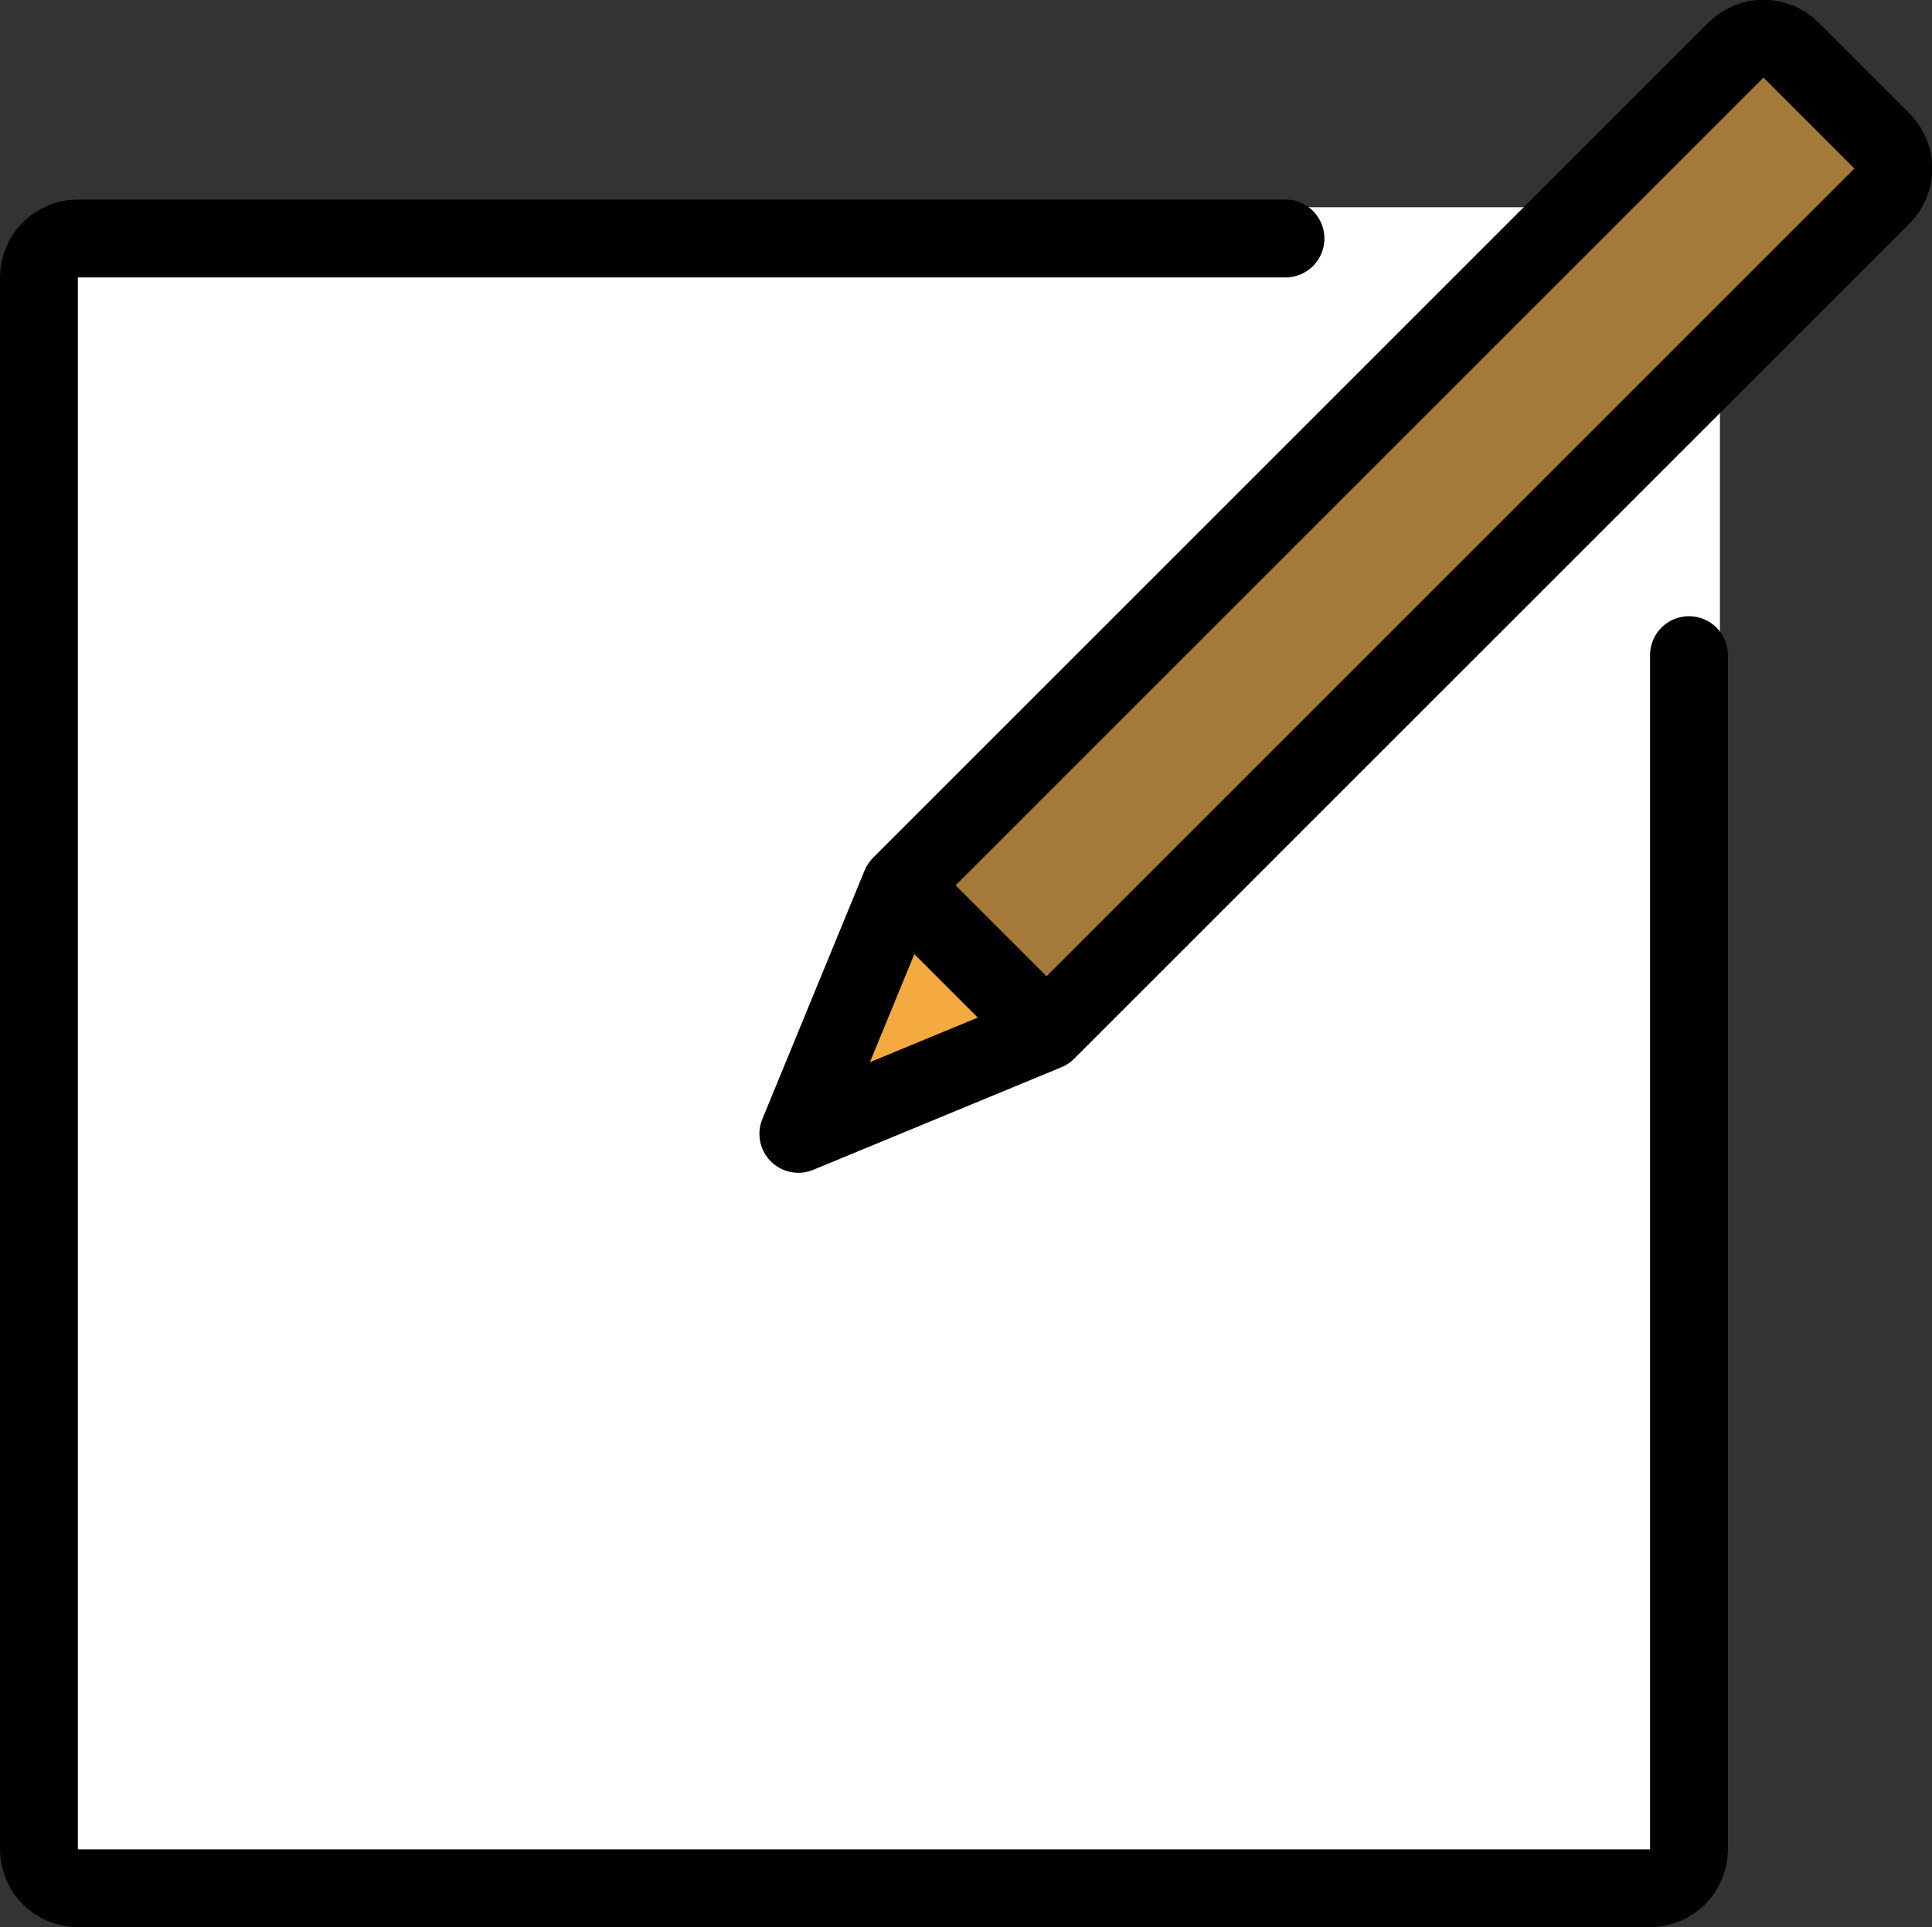 <?xml version="1.0" encoding="UTF-8" standalone="no"?>
<svg
   id="emoji"
   viewBox="0 0 49.632 49.517"
   version="1.1"
   sodipodi:docname="e25d.svg"
   width="49.632"
   height="49.517"
   xmlns:inkscape="http://www.inkscape.org/namespaces/inkscape"
   xmlns:sodipodi="http://sodipodi.sourceforge.net/DTD/sodipodi-0.dtd"
   xmlns="http://www.w3.org/2000/svg"
   xmlns:svg="http://www.w3.org/2000/svg">
  <rect x="0" y="0" width="49.632" height="49.517" fill="#333333" stroke="none"/>
  <defs
     id="defs3" />
  <sodipodi:namedview
     id="namedview3"
     pagecolor="#ffffff"
     bordercolor="#000000"
     borderopacity="0.25"
     inkscape:showpageshadow="2"
     inkscape:pageopacity="0.0"
     inkscape:pagecheckerboard="0"
     inkscape:deskcolor="#d1d1d1" />
  <g
     id="color"
     transform="translate(-11.168,-11.251)">
    <rect
       x="12.854"
       y="16.577"
       width="42.498"
       height="42.246"
       fill="#ffffff"
       stroke="none"
       id="rect1" />
    <polygon
       fill="#f4aa41"
       stroke="none"
       points="34.557,34.687 32.775,39.406 37.494,37.624 "
       id="polygon1" />
    <rect
       x="44.82"
       y="9.012"
       width="5.352"
       height="31.132"
       transform="matrix(0.707,0.707,-0.707,0.707,31.291,-26.386)"
       fill="#a57939"
       stroke="none"
       id="rect2" />
  </g>
  <g
     id="hair"
     transform="translate(-11.168,-11.251)" />
  <g
     id="skin"
     transform="translate(-11.168,-11.251)" />
  <g
     id="skin-shadow"
     transform="translate(-11.168,-11.251)" />
  <g
     id="line"
     transform="translate(-11.168,-11.251)">
    <path
       fill="none"
       stroke="#000000"
       stroke-linecap="round"
       stroke-linejoin="round"
       stroke-miterlimit="10"
       stroke-width="2"
       d="m 54.557,28.084 v 30.684 c 0,0.55 -0.45,1 -1,1 H 13.168 c -0.55,0 -1,-0.45 -1,-1 V 18.379 c 0,-0.552 0.448,-1 1,-1 h 31.023"
       id="path2" />
    <path
       fill="none"
       stroke="#000000"
       stroke-linecap="round"
       stroke-linejoin="round"
       stroke-miterlimit="10"
       stroke-width="2"
       d="M 38.053,37.749 59.514,16.288 c 0.391,-0.391 0.391,-1.024 0,-1.414 l -2.336,-2.336 c -0.391,-0.391 -1.024,-0.391 -1.414,0 l -21.461,21.461 -2.626,6.386 6.376,-2.636 -3.75,-3.75"
       id="path3" />
  </g>
</svg>
